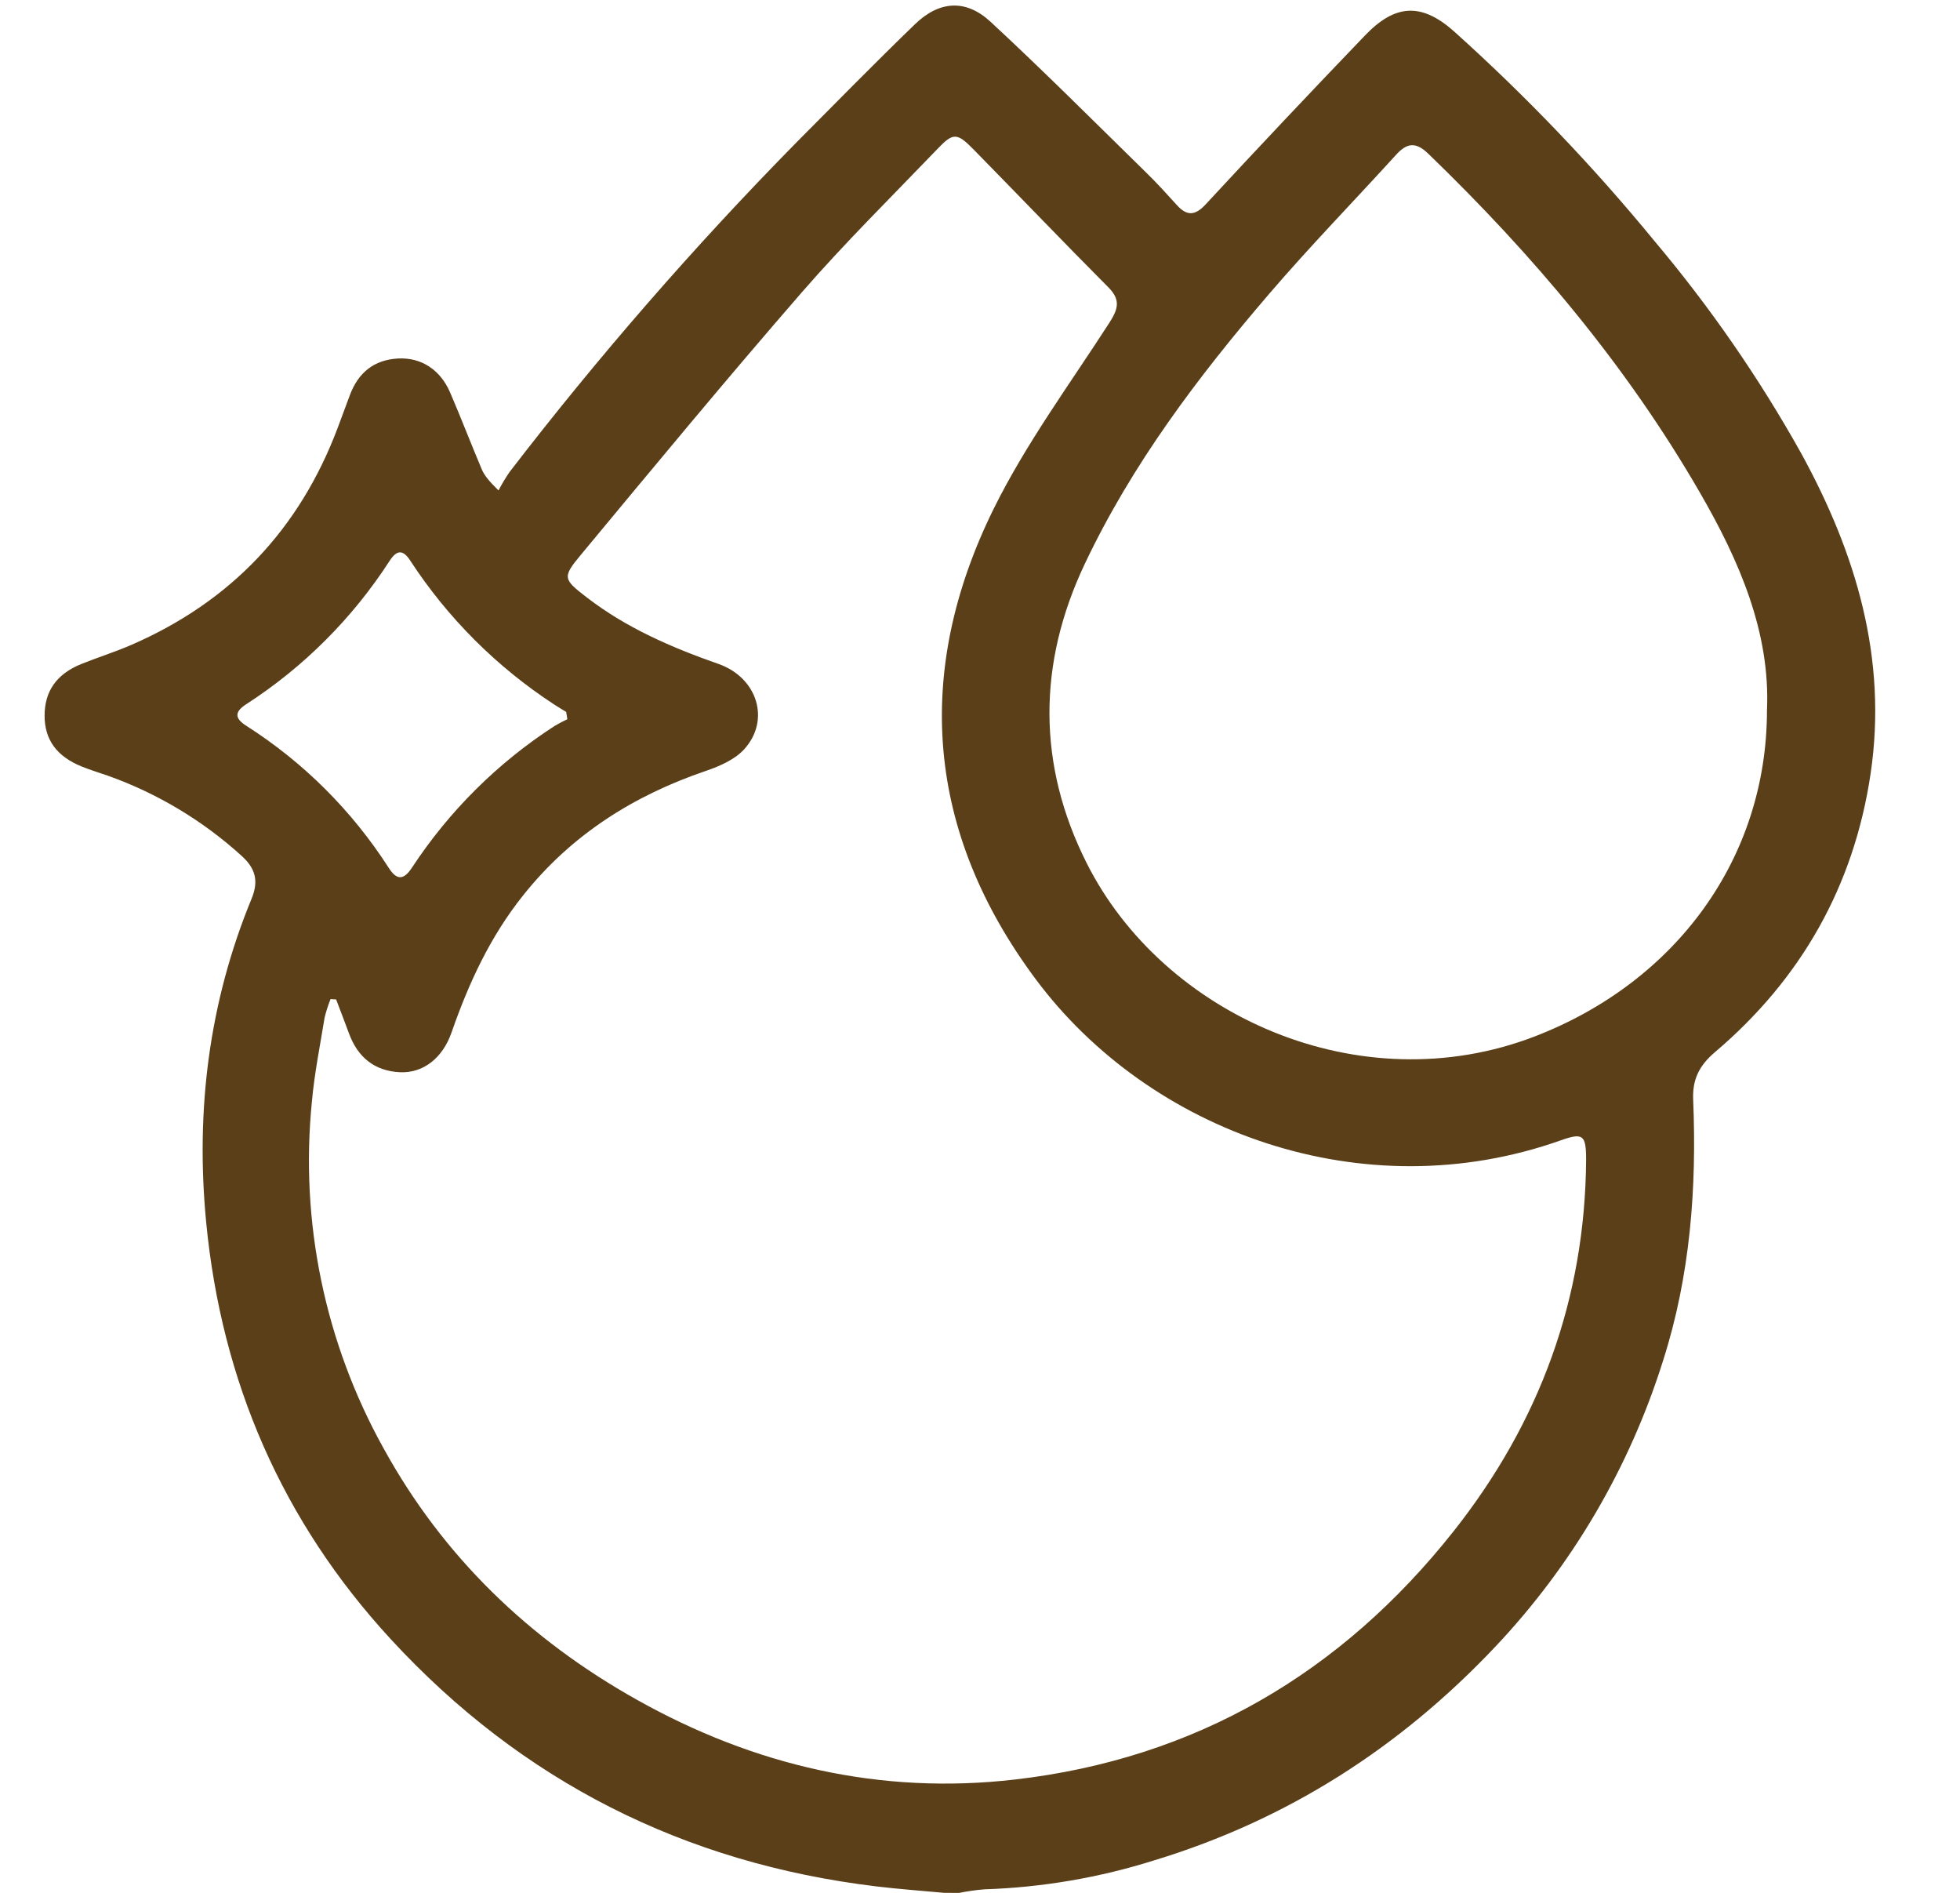 <svg width="29" height="28" viewBox="0 0 29 28" fill="none" xmlns="http://www.w3.org/2000/svg">
<g clip-path="url(#clip0_197_561)">
<path d="M13.969 28C13.635 27.969 13.3 27.945 12.968 27.905C10.124 27.563 7.718 26.348 5.783 24.249C4.179 22.509 3.277 20.437 3.05 18.075C2.892 16.424 3.091 14.826 3.724 13.29C3.831 13.029 3.777 12.844 3.578 12.663C3.004 12.141 2.333 11.738 1.603 11.477C1.474 11.432 1.344 11.393 1.217 11.342C0.84 11.192 0.659 10.943 0.66 10.585C0.66 10.226 0.836 9.969 1.209 9.82C1.454 9.722 1.706 9.643 1.947 9.538C3.415 8.899 4.431 7.83 4.996 6.33C5.057 6.168 5.117 6.006 5.177 5.844C5.301 5.513 5.533 5.322 5.891 5.303C6.231 5.286 6.513 5.466 6.66 5.806C6.822 6.182 6.968 6.564 7.127 6.94C7.165 7.029 7.226 7.108 7.376 7.255C7.425 7.16 7.48 7.069 7.541 6.98C8.855 5.272 10.271 3.645 11.782 2.109C12.366 1.522 12.944 0.932 13.537 0.359C13.896 0.012 14.288 -0.018 14.656 0.322C15.443 1.051 16.2 1.81 16.966 2.56C17.122 2.712 17.268 2.874 17.415 3.036C17.562 3.198 17.683 3.192 17.839 3.023C18.617 2.183 19.403 1.35 20.197 0.524C20.639 0.063 21.027 0.034 21.509 0.46C22.578 1.42 23.573 2.46 24.484 3.571C25.304 4.545 26.03 5.595 26.651 6.707C27.461 8.185 27.93 9.741 27.677 11.446C27.43 13.107 26.65 14.482 25.372 15.566C25.14 15.764 25.039 15.97 25.052 16.268C25.106 17.576 25.009 18.868 24.608 20.123C24.111 21.709 23.259 23.161 22.117 24.367C20.711 25.853 19.048 26.919 17.085 27.517C16.269 27.775 15.422 27.92 14.566 27.948C14.44 27.958 14.315 27.976 14.191 28.001L13.969 28ZM4.973 14.784L4.891 14.779C4.855 14.868 4.826 14.959 4.803 15.052C4.736 15.464 4.653 15.875 4.615 16.292C4.436 18.071 4.806 19.861 5.675 21.424C6.557 23.028 7.83 24.251 9.42 25.142C11.159 26.119 13.031 26.553 15.015 26.324C17.684 26.017 19.847 24.75 21.509 22.649C22.778 21.045 23.455 19.211 23.468 17.151C23.468 16.787 23.42 16.753 23.095 16.868C20.164 17.907 17.007 16.739 15.329 14.491C13.707 12.318 13.506 9.951 14.703 7.525C15.18 6.561 15.829 5.682 16.415 4.773C16.54 4.577 16.587 4.44 16.402 4.253C15.729 3.577 15.069 2.887 14.4 2.206C14.159 1.961 14.101 1.96 13.868 2.206C13.195 2.907 12.501 3.591 11.863 4.325C10.754 5.601 9.675 6.905 8.597 8.204C8.314 8.543 8.332 8.568 8.688 8.842C9.271 9.29 9.936 9.578 10.627 9.82C11.211 10.024 11.403 10.657 11.008 11.087C10.869 11.237 10.65 11.333 10.449 11.402C9.374 11.767 8.451 12.35 7.737 13.249C7.253 13.855 6.935 14.543 6.682 15.27C6.549 15.655 6.259 15.877 5.918 15.861C5.544 15.843 5.294 15.642 5.164 15.288C5.102 15.118 5.037 14.954 4.973 14.784ZM26.144 10.507C26.196 9.359 25.736 8.294 25.146 7.277C24.064 5.406 22.683 3.77 21.131 2.272C20.945 2.093 20.815 2.115 20.656 2.29C20.032 2.976 19.384 3.641 18.781 4.344C17.725 5.574 16.749 6.866 16.05 8.342C15.351 9.817 15.347 11.311 16.076 12.763C17.21 15.023 20.123 16.329 22.712 15.33C24.805 14.521 26.143 12.689 26.144 10.507ZM8.395 10.642L8.377 10.531C8.316 10.493 8.254 10.458 8.193 10.417C7.346 9.863 6.623 9.14 6.07 8.293C5.964 8.13 5.874 8.13 5.767 8.293C5.218 9.143 4.495 9.867 3.645 10.416C3.476 10.525 3.461 10.62 3.645 10.737C4.491 11.276 5.209 11.993 5.751 12.837C5.865 13.015 5.966 13.03 6.094 12.837C6.644 11.999 7.362 11.285 8.204 10.74C8.266 10.703 8.33 10.669 8.395 10.639V10.642Z" fill="#5A3F18"/>
</g>
<defs>
<clipPath id="clip0_197_561">
<rect width="28" height="28" fill="white" transform="translate(0.16)"/>
</clipPath>
</defs>
</svg>
